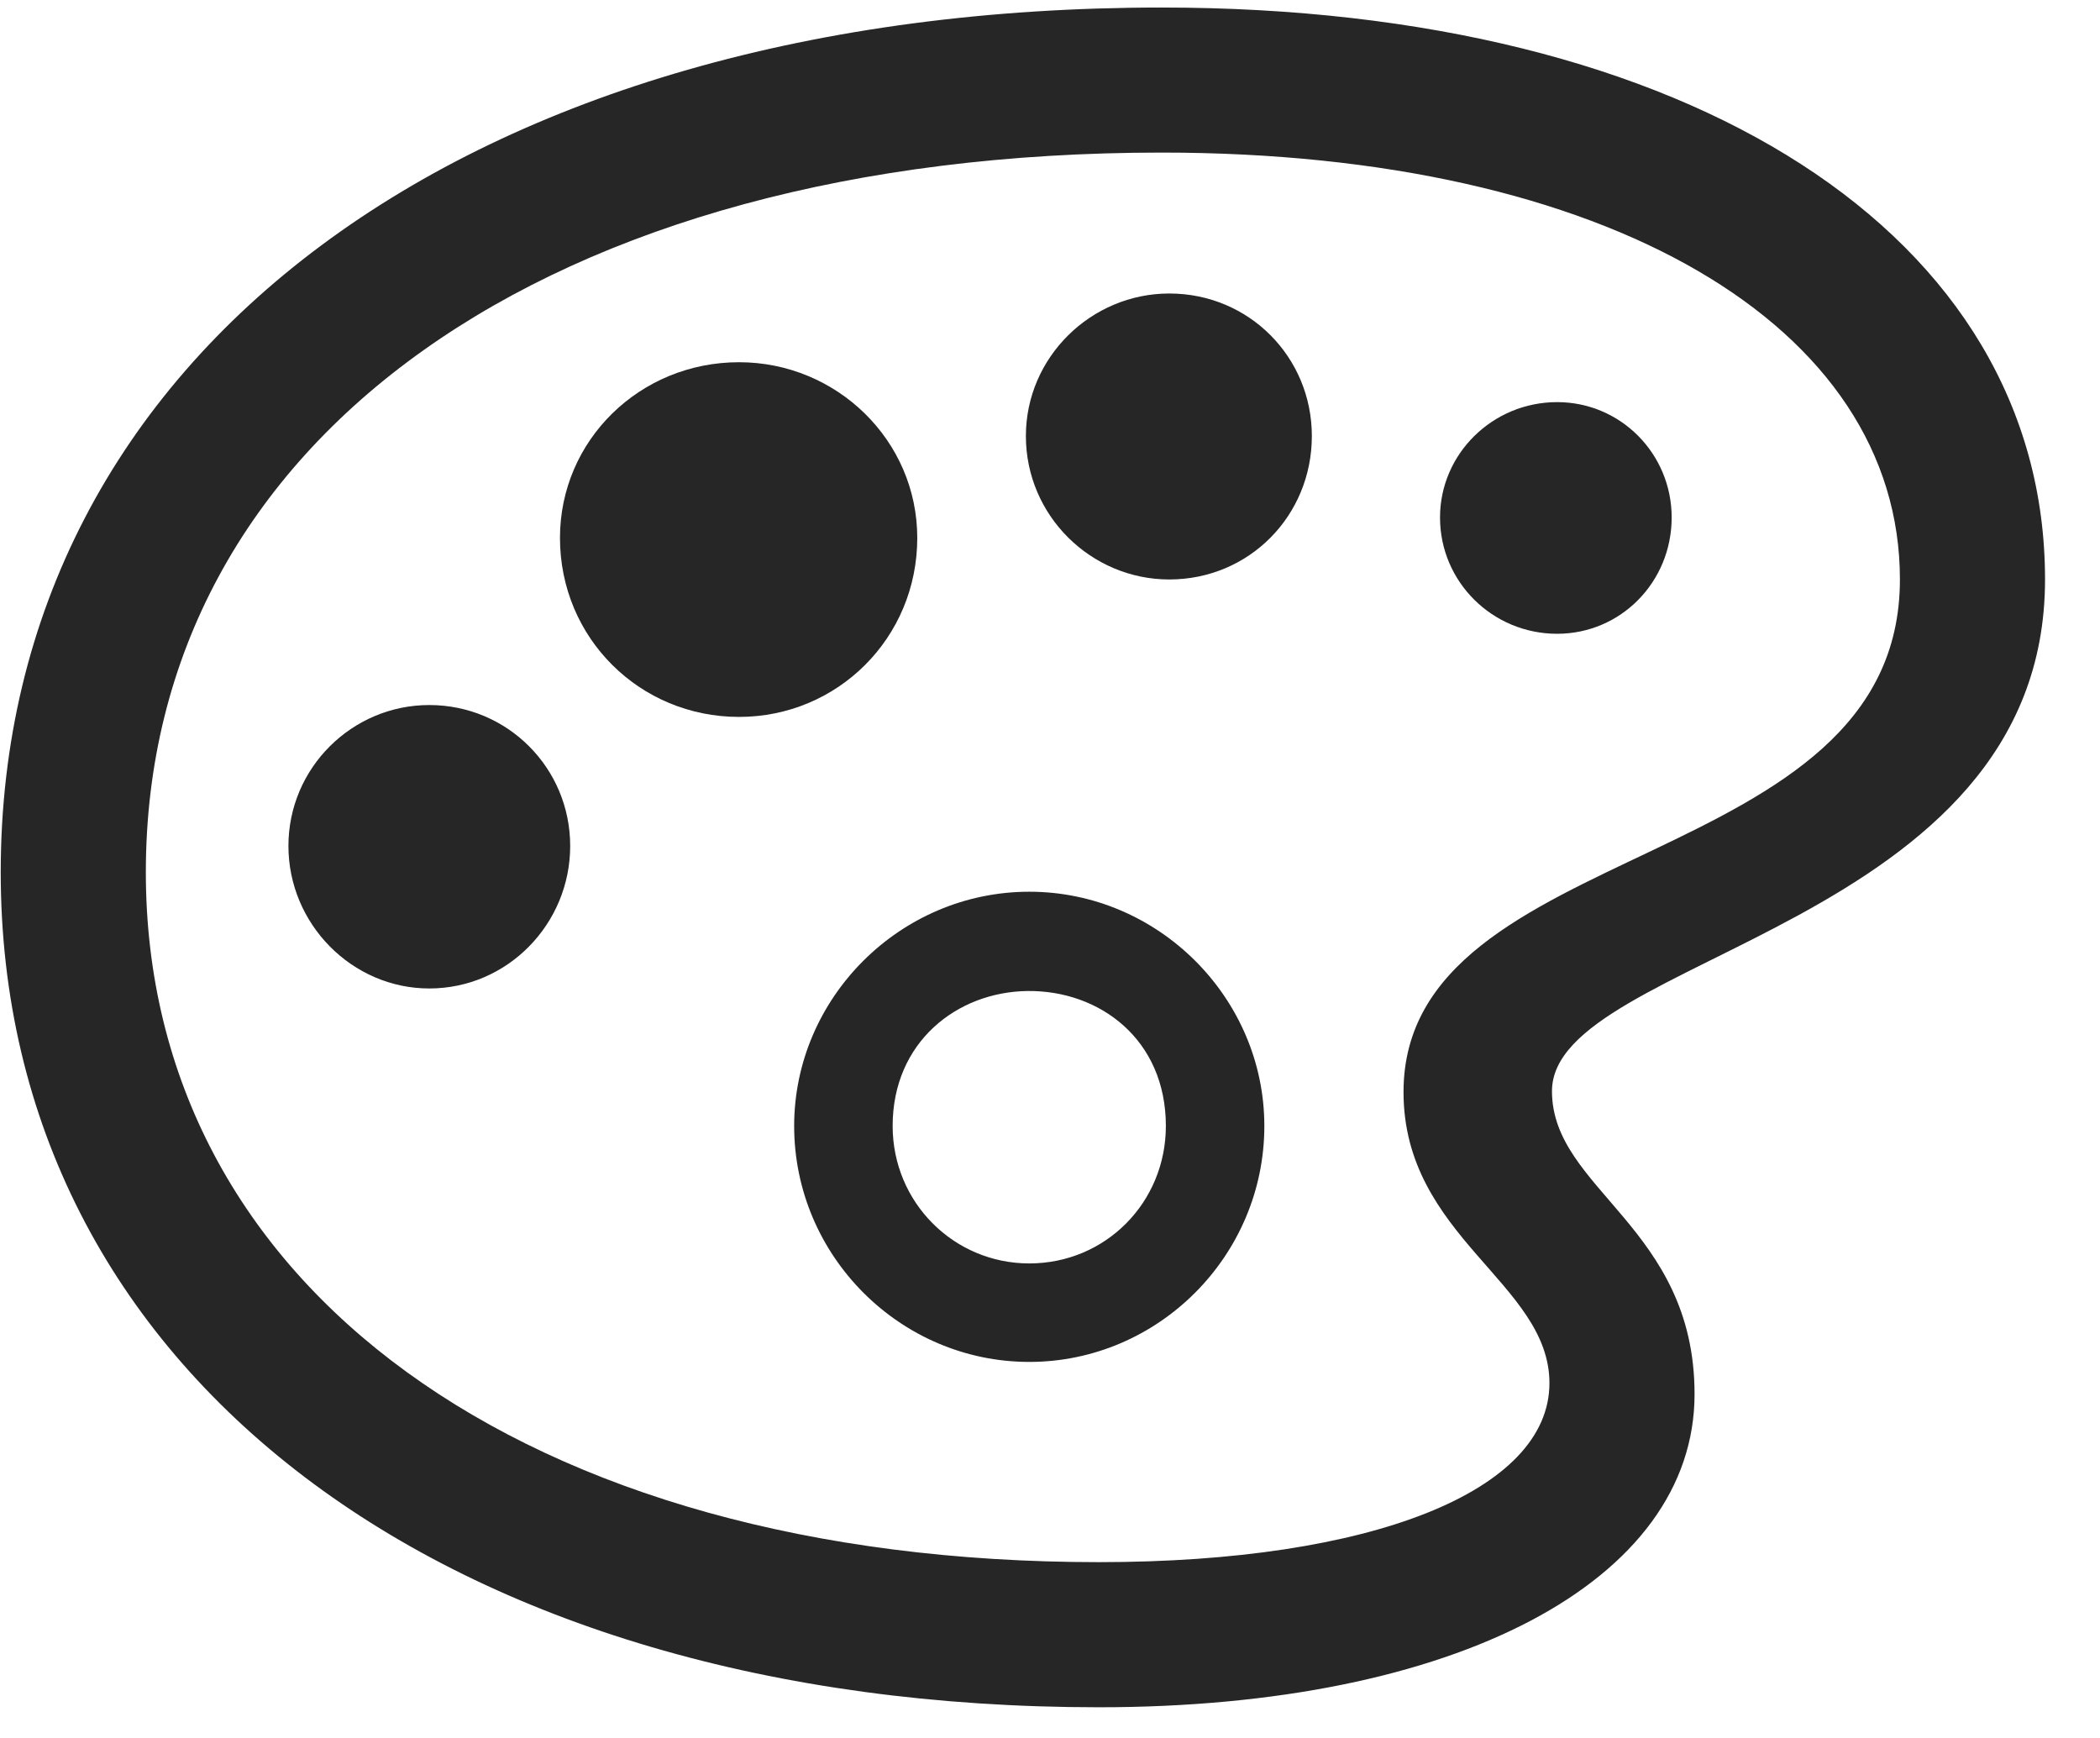 <svg width="29" height="24" viewBox="0 0 29 24" fill="none" xmlns="http://www.w3.org/2000/svg">
<g clip-path="url(#clip0_2207_21173)">
<path d="M15.175 23.576C20.108 23.576 23.401 21.83 23.401 19.252C23.401 16.943 21.432 16.428 21.432 15.068C21.432 13.193 28.241 12.818 28.241 8.002C28.241 3.244 23.331 0.104 16.042 0.104C6.468 0.104 0.01 4.885 0.01 12.045C0.01 18.936 6.139 23.576 15.175 23.576ZM15.175 21.572C7.241 21.572 2.014 17.752 2.014 12.045C2.014 6.068 7.569 2.107 16.042 2.107C22.194 2.107 26.237 4.498 26.237 8.002C26.237 12.092 19.382 11.541 19.382 15.08C19.382 17.084 21.397 17.717 21.397 19.1C21.397 20.588 18.948 21.572 15.175 21.572ZM14.214 18.807C15.995 18.807 17.46 17.342 17.46 15.549C17.46 13.779 15.995 12.314 14.214 12.314C12.432 12.314 10.967 13.779 10.967 15.549C10.967 17.342 12.432 18.807 14.214 18.807ZM14.214 17.447C13.171 17.447 12.327 16.604 12.327 15.549C12.327 14.389 13.217 13.697 14.19 13.685C15.186 13.674 16.1 14.354 16.1 15.549C16.1 16.604 15.268 17.447 14.214 17.447Z" fill="black" fill-opacity="0.85"/>
<path d="M5.928 13.65C7.007 13.65 7.874 12.76 7.874 11.682C7.874 10.604 7.007 9.736 5.928 9.736C4.862 9.736 3.983 10.604 3.983 11.682C3.983 12.76 4.862 13.65 5.928 13.65Z" fill="black" fill-opacity="0.85"/>
<path d="M10.206 9.9C11.565 9.9 12.667 8.811 12.667 7.428C12.667 6.08 11.553 5.002 10.206 5.002C8.835 5.002 7.733 6.08 7.733 7.428C7.733 8.811 8.835 9.9 10.206 9.9Z" fill="black" fill-opacity="0.85"/>
<path d="M16.147 8.002C17.249 8.002 18.116 7.123 18.116 6.021C18.116 4.932 17.249 4.053 16.147 4.053C15.069 4.053 14.167 4.932 14.167 6.021C14.167 7.123 15.069 8.002 16.147 8.002Z" fill="black" fill-opacity="0.85"/>
<path d="M21.503 8.752C22.382 8.752 23.085 8.037 23.085 7.146C23.085 6.268 22.382 5.553 21.503 5.553C20.612 5.553 19.886 6.268 19.886 7.146C19.886 8.037 20.612 8.752 21.503 8.752Z" fill="black" fill-opacity="0.85"/>
</g>
<defs>
<clipPath id="clip0_2207_21173">
<rect width="28.23" height="23.707" fill="white" transform="translate(0.01 0.104)"/>
</clipPath>
</defs>
</svg>
